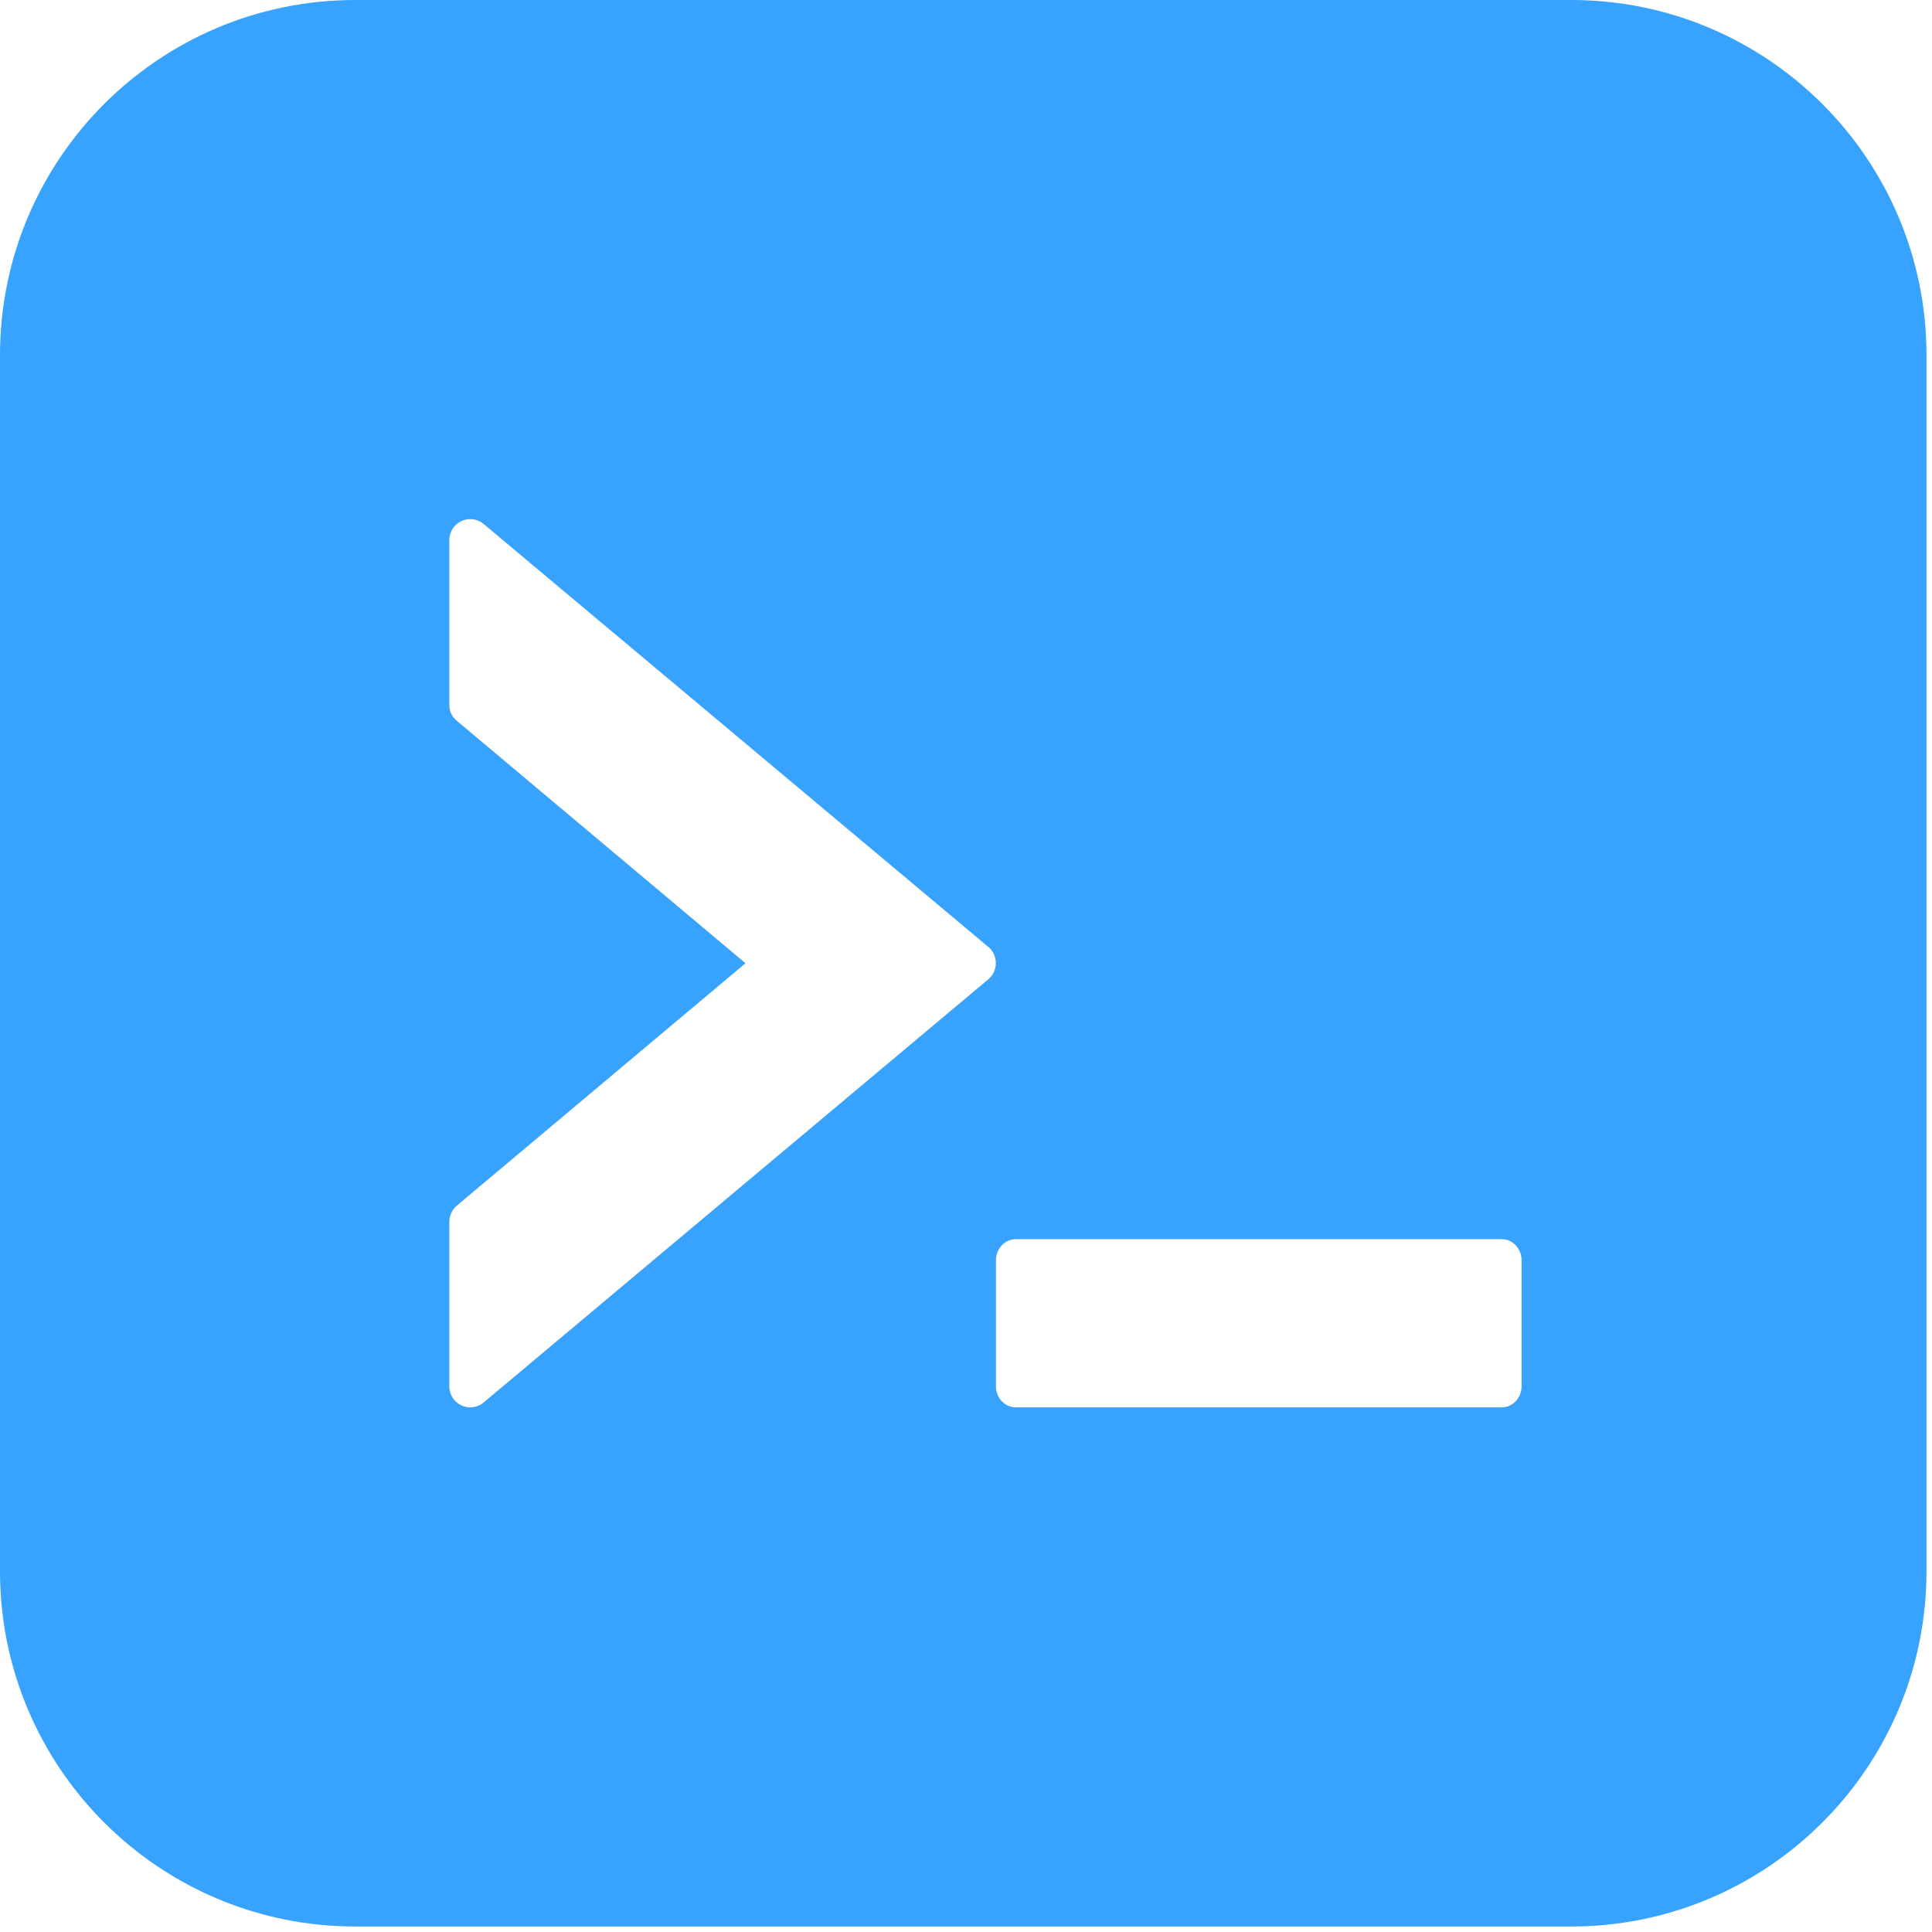 <?xml version="1.0" encoding="UTF-8"?>
<svg width="87px" height="87px" viewBox="0 0 87 87" version="1.1" xmlns="http://www.w3.org/2000/svg" xmlns:xlink="http://www.w3.org/1999/xlink">
    <title>Combined Shape</title>
    <g id="Page-1" stroke="none" stroke-width="1" fill="none" fill-rule="evenodd">
        <path d="M70.752,0 C79.588,-1.623249e-15 86.752,7.163 86.752,16 L86.752,70.752 C86.752,79.588 79.588,86.752 70.752,86.752 L16,86.752 C7.163,86.752 1.1740307e-14,79.588 1.42108547e-14,70.752 L1.42108547e-14,16 C1.31286887e-14,7.163 7.163,-1.92946468e-15 16,0 L70.752,0 Z M67.63,55.801 L45.737,55.801 C45.251,55.801 44.849,56.227 44.849,56.748 L44.849,62.428 C44.849,62.949 45.251,63.375 45.737,63.375 L67.63,63.375 C68.115,63.375 68.518,62.949 68.518,62.428 L68.518,56.748 C68.518,56.227 68.115,55.801 67.63,55.801 Z M20.778,23.464 C20.614,23.54 20.476,23.661 20.38,23.813 C20.284,23.965 20.233,24.142 20.234,24.322 L20.234,31.742 C20.234,32.026 20.352,32.286 20.577,32.464 L33.571,43.375 L20.577,54.286 C20.471,54.375 20.386,54.485 20.327,54.61 C20.267,54.734 20.236,54.87 20.234,55.008 L20.234,62.428 C20.234,63.233 21.169,63.671 21.784,63.15 L44.506,44.097 C44.956,43.718 44.956,43.02 44.506,42.641 L21.784,23.6 C21.647,23.483 21.479,23.408 21.301,23.384 C21.122,23.36 20.941,23.388 20.778,23.464 Z" id="Combined-Shape" fill="#38A2FF"></path>
    </g>
</svg>